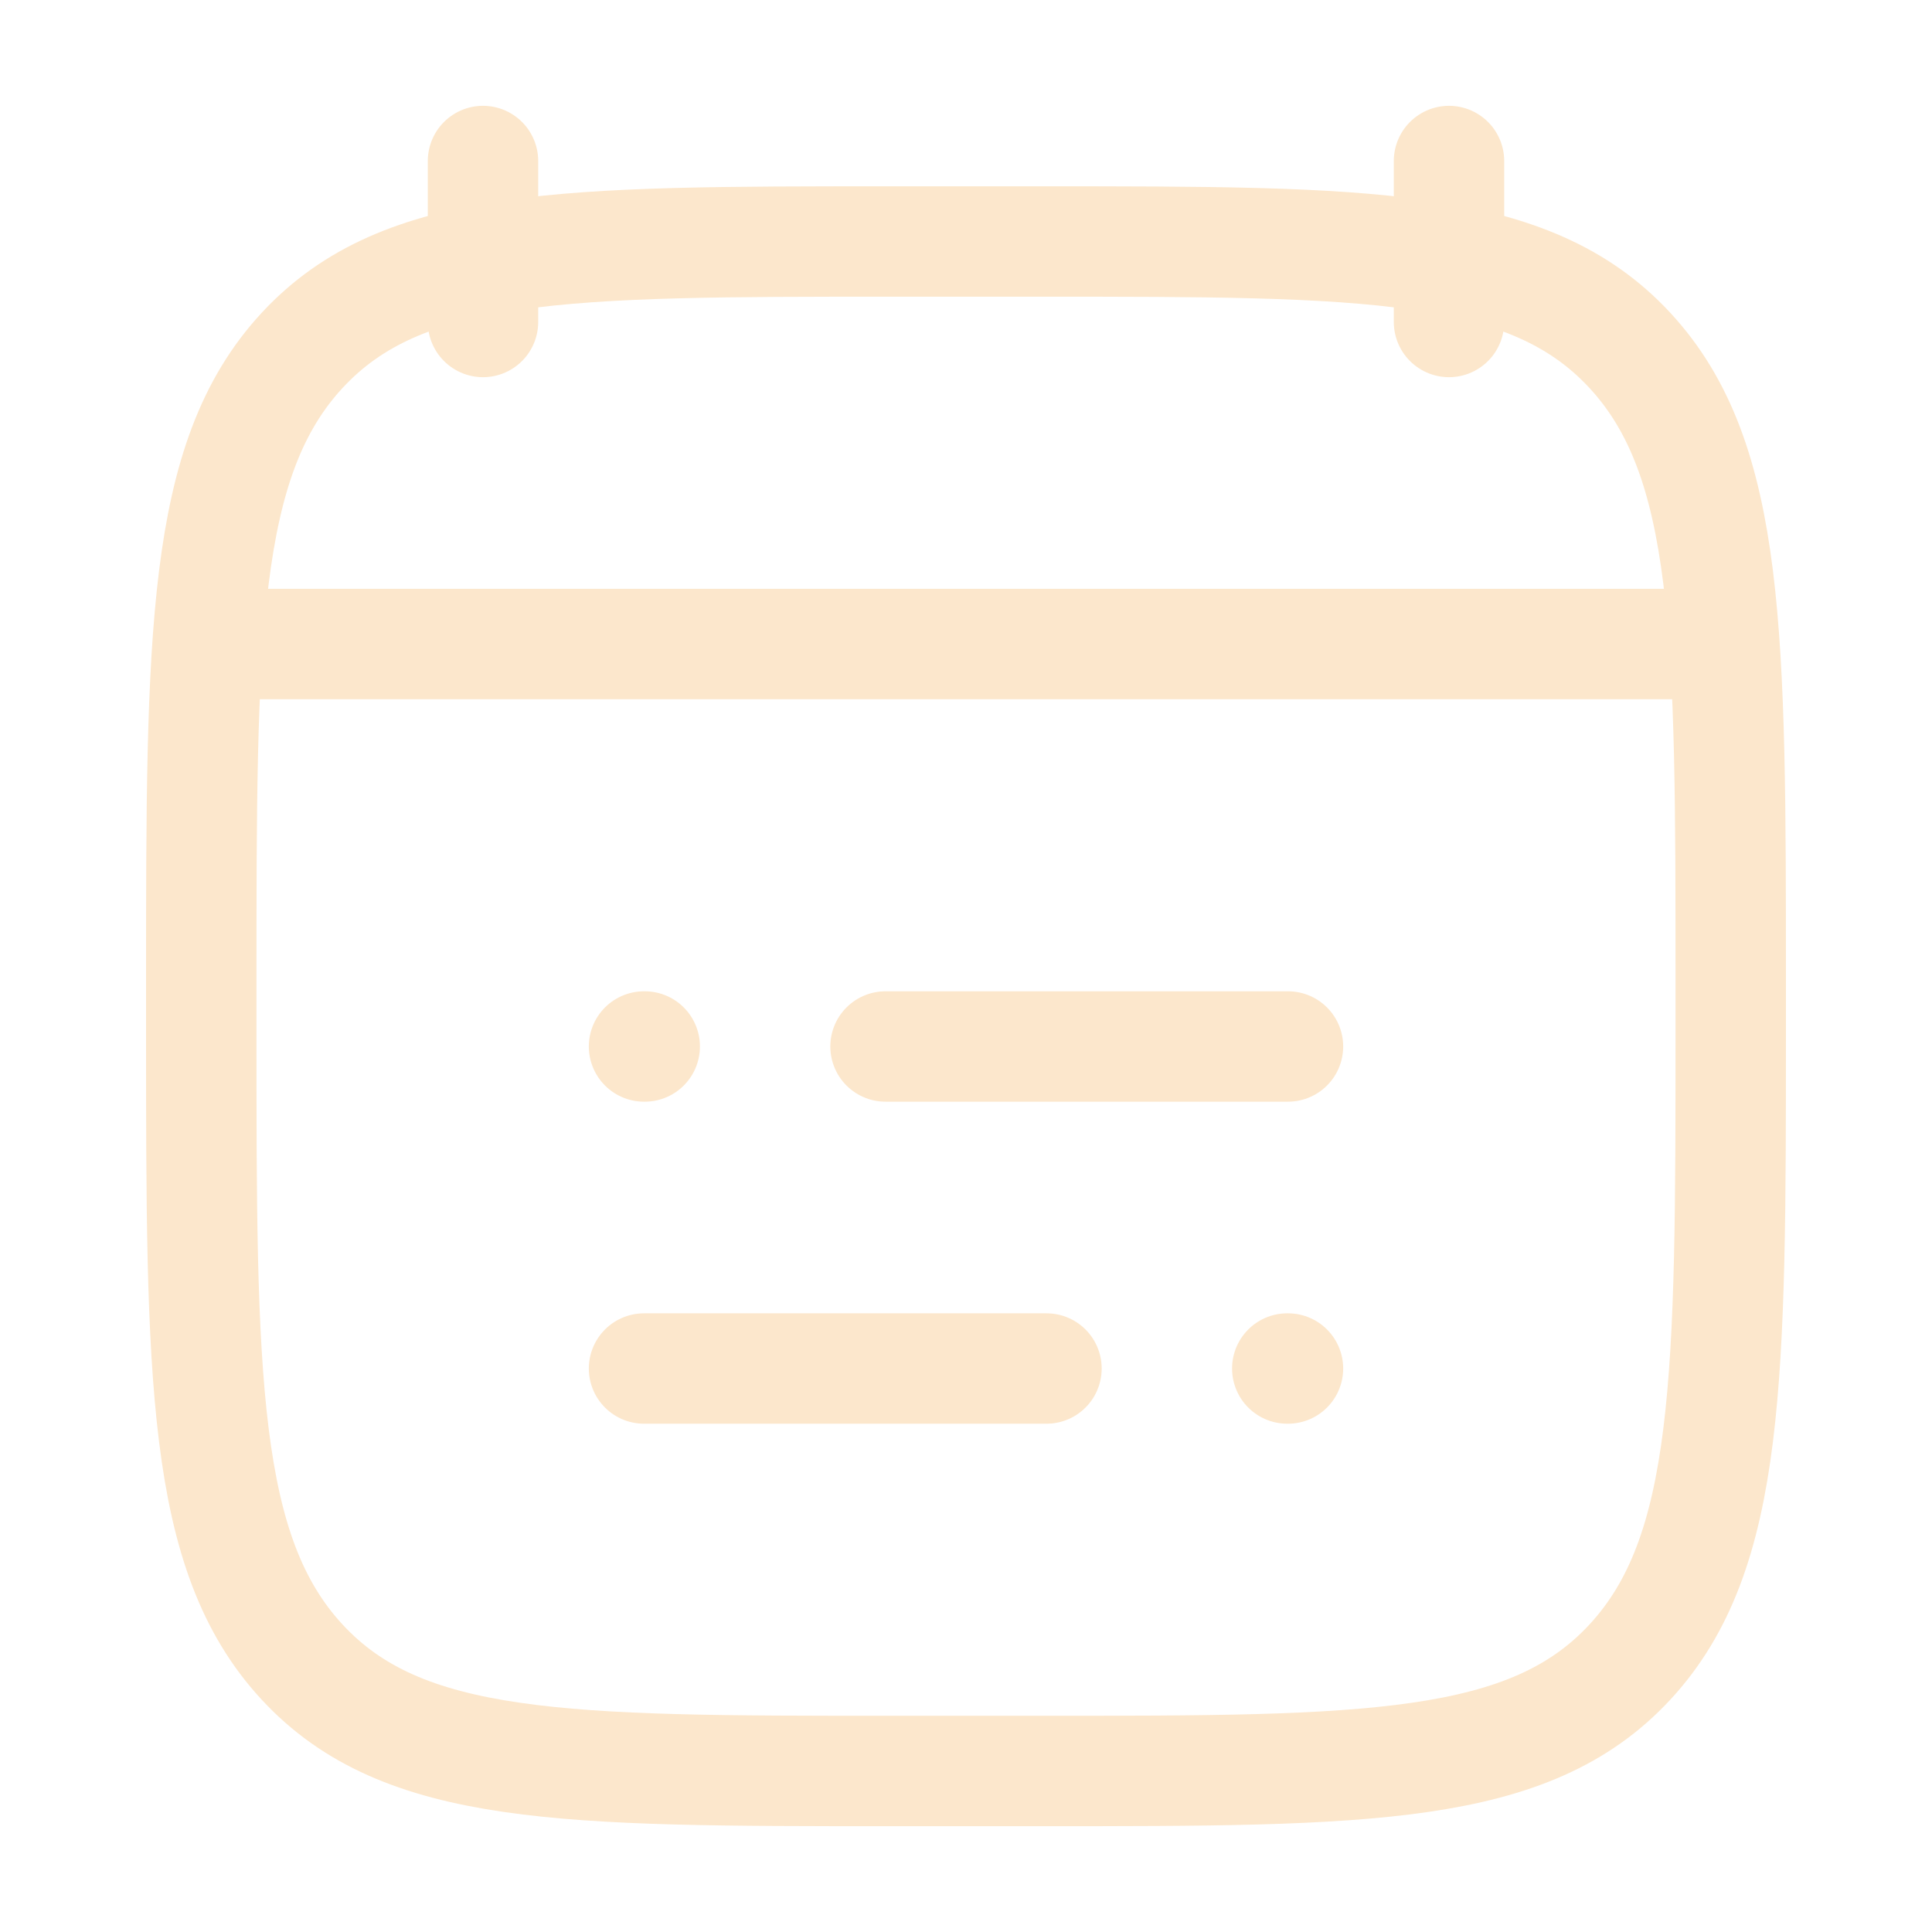<svg width="35" height="35" viewBox="0 0 35 35" fill="none" xmlns="http://www.w3.org/2000/svg">
<path d="M16.042 18.958H23.333M11.667 18.958H11.68M18.958 24.792H11.667M23.333 24.792H23.32" stroke="#FCE7CC" stroke-width="2" stroke-linecap="round" stroke-linejoin="round"/>
<path d="M26.25 2.917V5.833M8.75 2.917V5.833" stroke="#FCE7CC" stroke-width="2" stroke-linecap="round" stroke-linejoin="round"/>
<path d="M3.646 17.855C3.646 11.5 3.646 8.323 5.472 6.349C7.298 4.375 10.237 4.375 16.115 4.375H18.885C24.763 4.375 27.702 4.375 29.528 6.349C31.354 8.323 31.354 11.5 31.354 17.855V18.604C31.354 24.958 31.354 28.135 29.528 30.109C27.702 32.083 24.763 32.083 18.885 32.083H16.115C10.237 32.083 7.298 32.083 5.472 30.109C3.646 28.135 3.646 24.958 3.646 18.604V17.855Z" stroke="#FCE7CC" stroke-width="2" stroke-linecap="round" stroke-linejoin="round"/>
<path d="M4.375 11.667H30.625" stroke="#FCE7CC" stroke-width="2" stroke-linecap="round" stroke-linejoin="round"/>
</svg>
